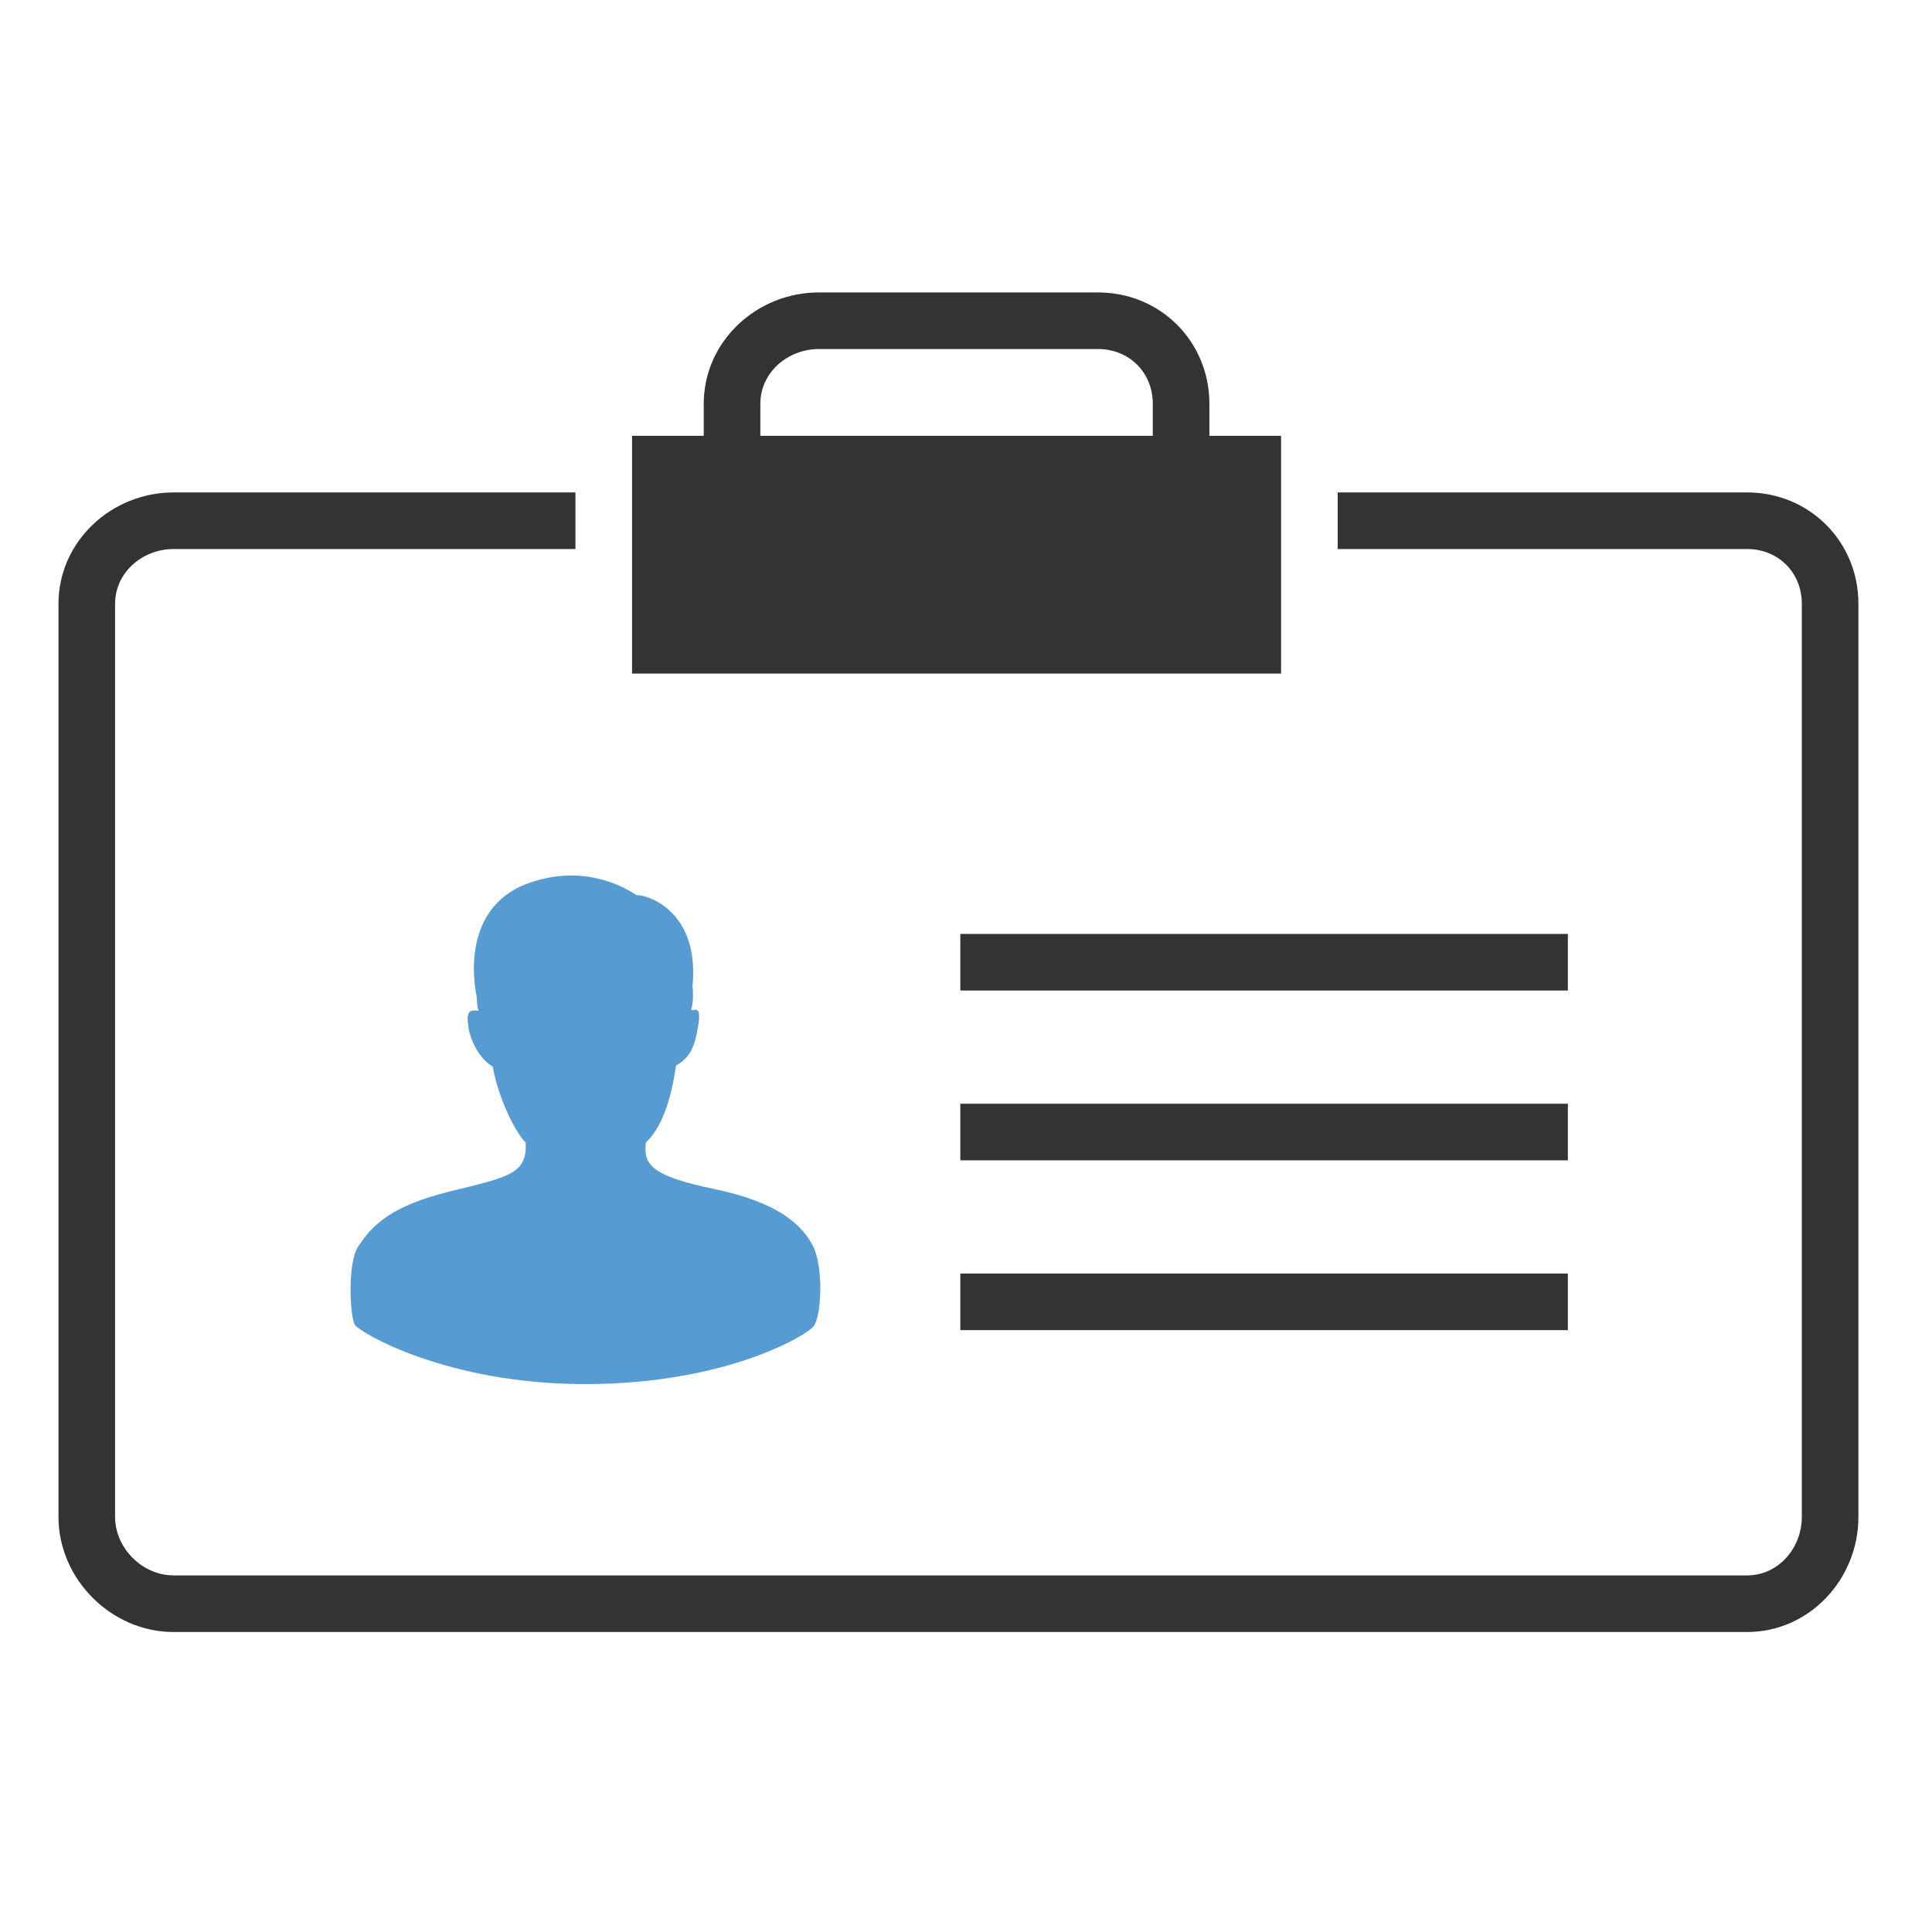 <?xml version="1.0" ?><!DOCTYPE svg  PUBLIC '-//W3C//DTD SVG 1.1//EN'  'http://www.w3.org/Graphics/SVG/1.1/DTD/svg11.dtd'><svg enable-background="new 0 0 512 512" height="512px" id="Layer_1" version="1.1" viewBox="0 0 512 512" width="512px" xml:space="preserve" xmlns="http://www.w3.org/2000/svg" xmlns:xlink="http://www.w3.org/1999/xlink"><g id="card_x5F_employee_x5F_badge_x5F_identification"><path d="M463,130.5H354.5v15H463c8.271,0,14.5,6.229,14.5,14.5v242c0,8.271-6.229,15.5-14.5,15.5H46   c-8.271,0-15.5-7.229-15.5-15.5V160c0-8.271,7.229-14.5,15.5-14.5h106.5v-15H46c-16.5,0-30.5,13-30.5,29.5v242   c0,16.5,14,30.5,30.5,30.5h417c16.5,0,29.5-14,29.5-30.5V160C492.5,143.5,479.5,130.5,463,130.5z" fill="#333333"/><path d="M320.5,115.5V107c0-16.5-13-29.5-29.5-29.5h-74c-16.5,0-30.5,13-30.5,29.5v8.5h-19v63h172v-63H320.5z    M201.5,107c0-8.271,7.229-14.5,15.5-14.5h74c8.271,0,14.5,6.229,14.5,14.5v8.5h-104V107z" fill="#333333"/><path d="M215.488,330.314c-2.759-5.518-9.044-11.649-26.058-15.175s-19.007-6.591-18.241-12.416   c5.365-4.905,7.204-15.175,7.971-20.386c4.139-2.146,5.058-5.825,5.825-10.27c0.766-4.445-0.153-4.445-0.766-4.445l-1.103,0.049   c0.489-1.305,0.671-3.58,0.406-6.35c1.88-19.198-11.096-24.122-14.908-24.125c-4.352-2.942-14.939-8.025-28.537-3.143   c-19.408,6.969-13.712,30.2-13.712,30.202c0.007,1.77,0.188,3.054,0.463,3.621c0,0-0.507-0.123-1.163-0.1   c-1.692,0.059-1.993,1.073-1.533,4.445s2.912,8.431,6.438,10.423c1.533,8.584,6.131,17.627,8.737,20.157   c0.46,8.354-4.598,9.12-20.08,12.952s-20.5,8.727-24.372,14.715c-2.808,4.341-2.146,18.7-0.766,20.693   c1.38,1.993,24.218,15.635,61.006,15.635s58.094-12.569,60.393-15.175C217.787,349.014,218.247,335.832,215.488,330.314z" fill="#579BD3"/><rect fill="#333333" height="15" width="161" x="254.5" y="247.5"/><rect fill="#333333" height="15" width="161" x="254.5" y="292.5"/><rect fill="#333333" height="15" width="161" x="254.5" y="337.5"/></g></svg>